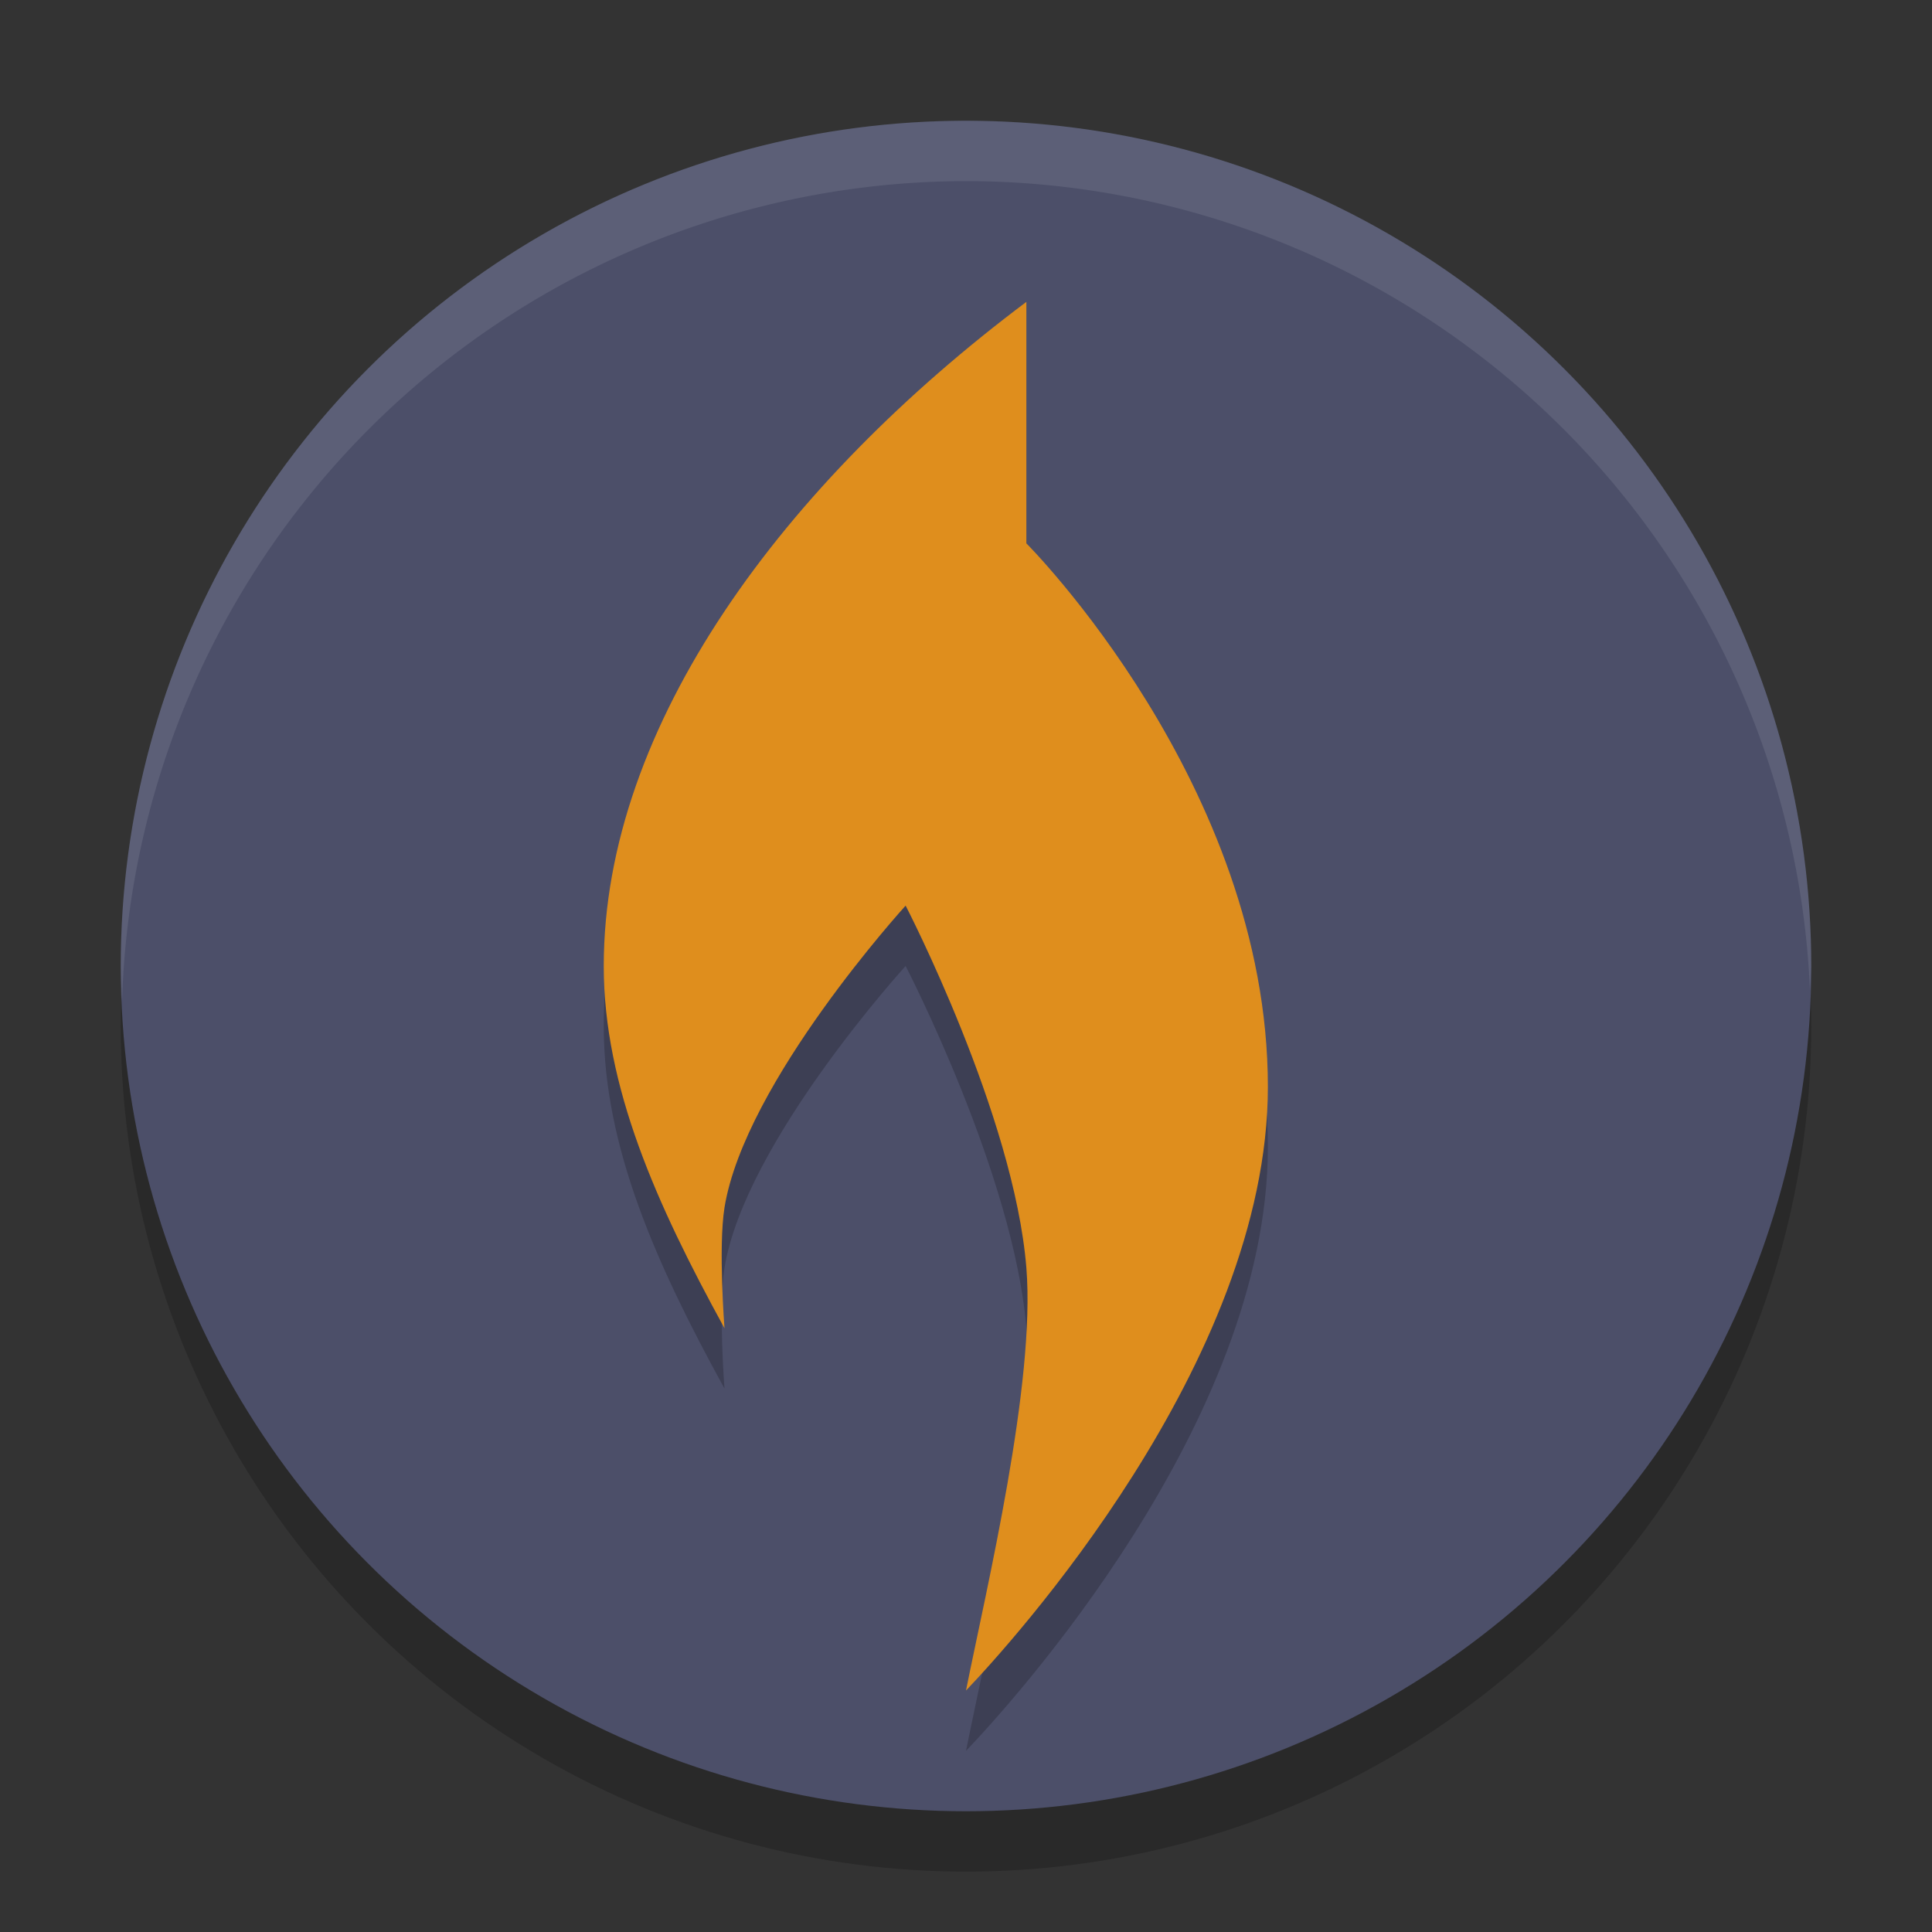 <svg xmlns="http://www.w3.org/2000/svg" width="32" height="32" version="1.1">
 <rect width="100%" height="100%" fill="#333333" stroke="none"/>
 <circle style="opacity:0.2" cx="16" cy="17" r="14"/>
 <circle style="fill:#4c4f69" cx="16" cy="16" r="14"/>
 <path style="opacity:0.2" d="M 17,6 C 13,9 10,13 10,17 10,19 10.873,20.946 12,23 12,23 11.895,21.656 12,21 12.338,18.919 15,16 15,16 15,16 16.797,19.47 17,22 17.153,23.915 16.345,27.279 16,29 16.717,28.25 21,23.571 21,19 21,14 17,10 17,10 Z"/>
 <path style="fill:#df8e1d" d="M 17,5 C 13,8 10,12 10,16 10,18 10.873,19.946 12,22 12,22 11.895,20.656 12,20 12.338,17.919 15,15 15,15 15,15 16.797,18.47 17,21 17.153,22.915 16.345,26.279 16,28 16.717,27.25 21,22.571 21,18 21,13 17,9 17,9 Z"/>
 <path style="fill:#eff1f5;opacity:0.1" d="M 16 2 A 14 14 0 0 0 2 16 A 14 14 0 0 0 2.022 16.586 A 14 14 0 0 1 16 3 A 14 14 0 0 1 29.979 16.414 A 14 14 0 0 0 30 16 A 14 14 0 0 0 16 2 z"/>
</svg>
